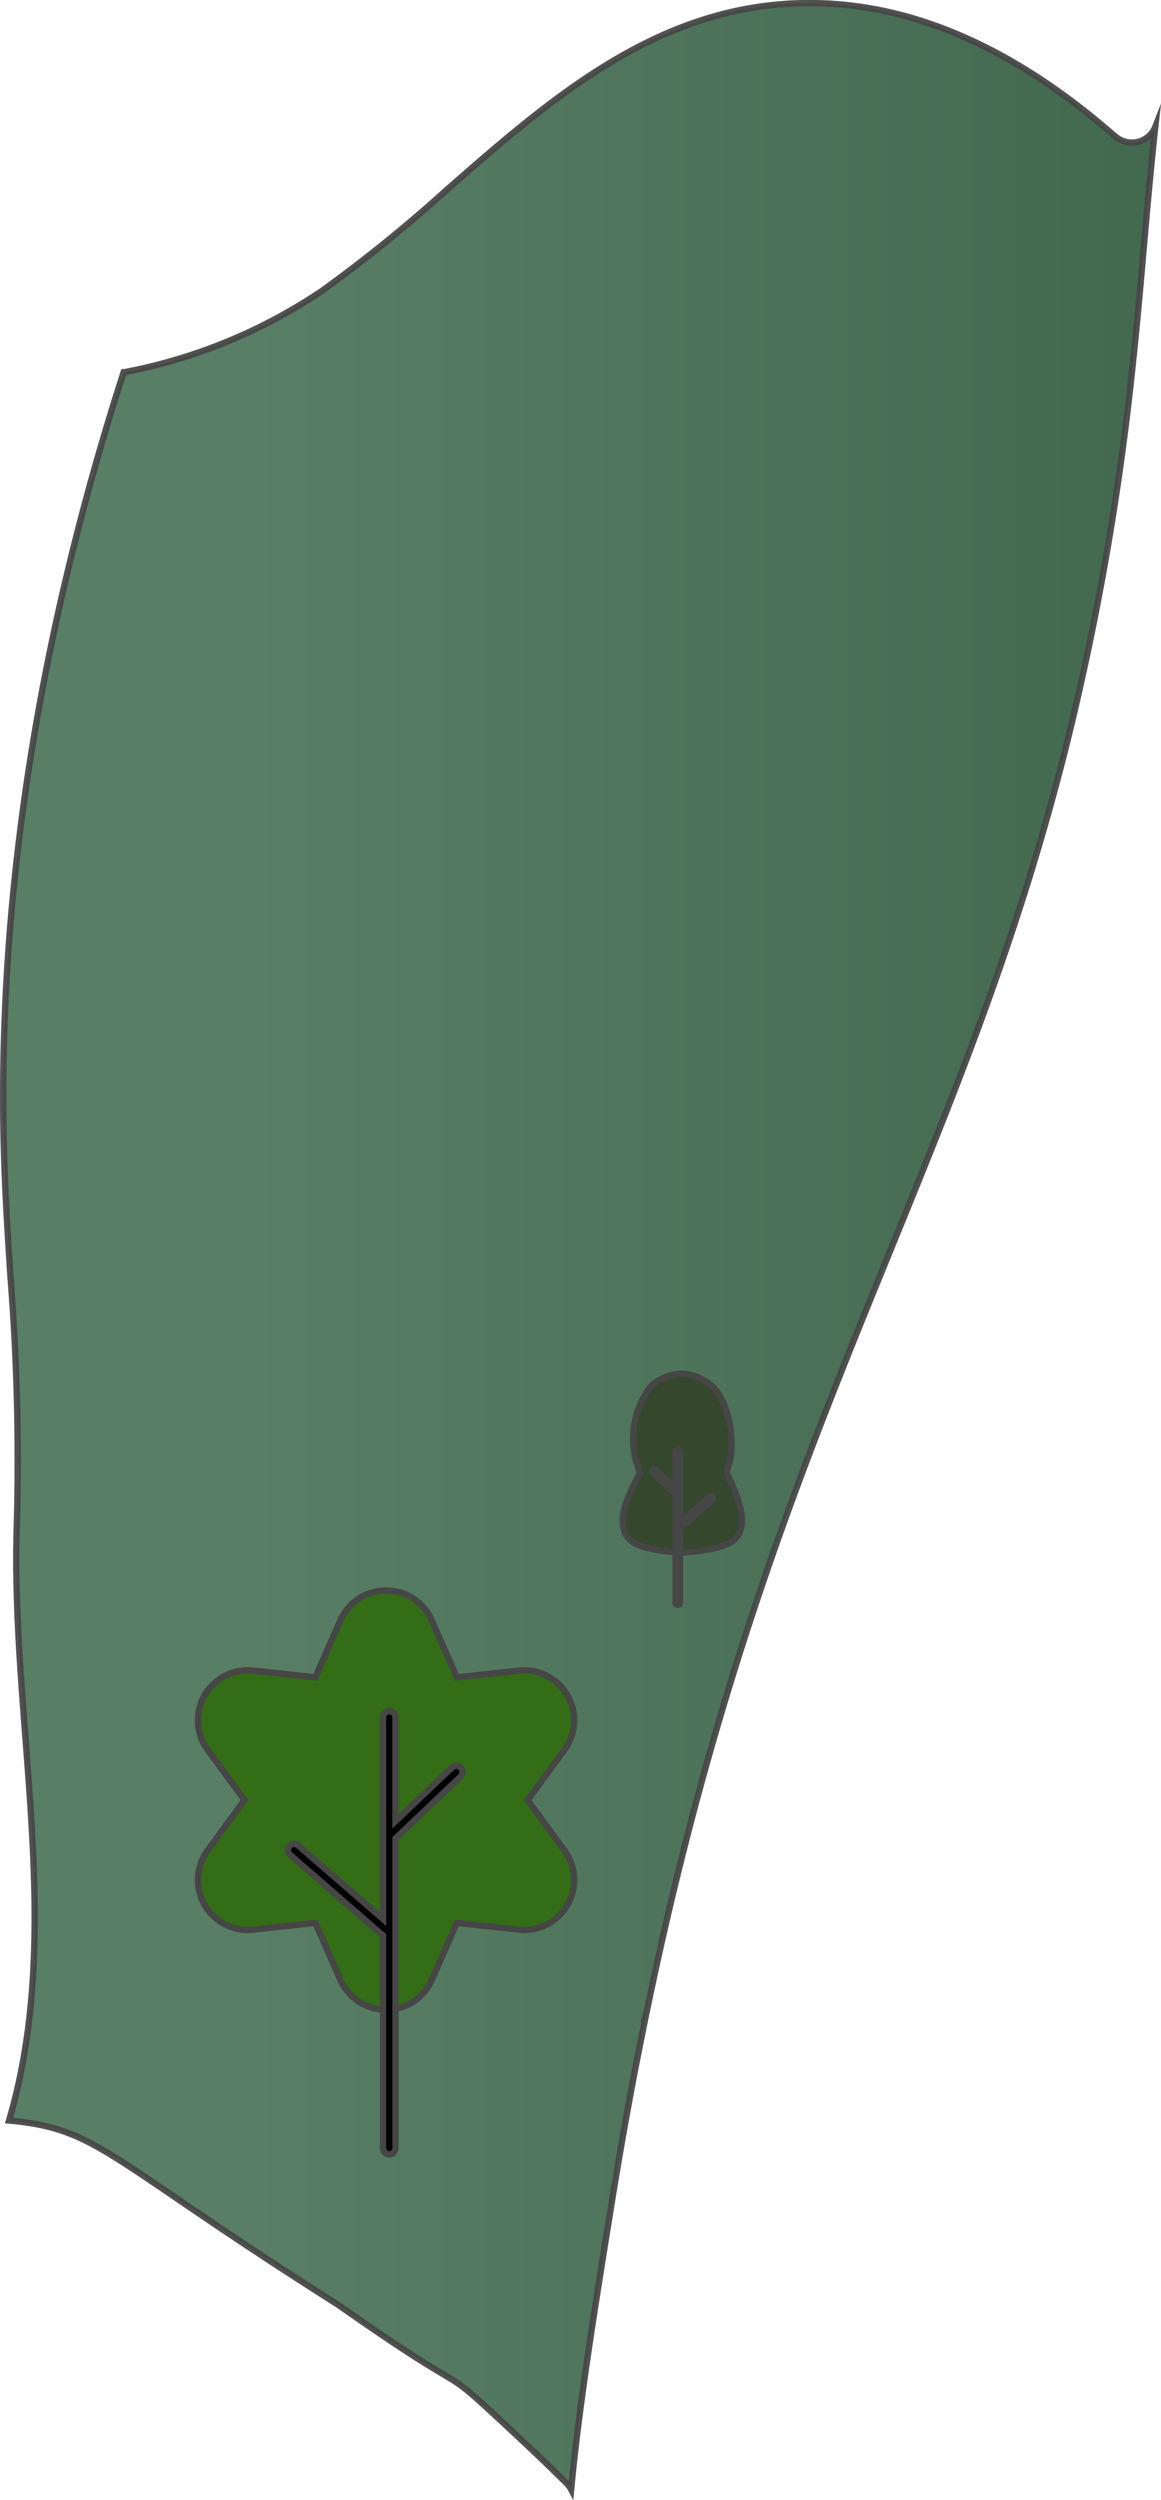 <svg xmlns="http://www.w3.org/2000/svg" xmlns:xlink="http://www.w3.org/1999/xlink" width="91.621" height="197.123" viewBox="0 0 91.621 197.123"><defs><style>.a,.b,.c,.d{stroke:#464646;stroke-width:0.5px;}.a{stroke-miterlimit:10;opacity:0.94;fill:url(#a);}.b{fill:#35472d;}.d{fill:#336d15;}</style><linearGradient id="a" y1="0.5" x2="1" y2="0.5" gradientUnits="objectBoundingBox"><stop offset="0.219" stop-color="#4e765c"/><stop offset="1" stop-color="#366043"/></linearGradient></defs><g transform="translate(-1858.677 1332.253)"><path class="a" d="M1949.85-1322.26c-.34,3.1-.62,6.19-.9,9.4s-.57,6.53-.96,10.08a217.17,217.17,0,0,1-5.11,29.09c-3.79,15.2-8.76,27.35-13.9,39.94-6.83,16.71-13.86,33.9-19.28,60.19-.05.18-.1.35-.14.52h.03c-.27,1.32-.53,2.66-.8,4.02-.63,3.31-1.24,6.74-1.82,10.34-1.45,9.01-2.61,16.27-3.22,22.73a2.155,2.155,0,0,0-.34-.47q-1.635-1.62-3.3-3.18c-8-7.47-2.455-2.279-14.77-10.929-18.327-11.583-18.81-13.855-25.95-14.515,4.43-15.1.12-31.306.61-46.9a183.35,183.35,0,0,0-.5-19.66c-.19-2.98-.4-6.06-.5-9.46-.6-19.79,2.58-40.59,9.43-61.83a41.844,41.844,0,0,0,15.71-6.46,115.366,115.366,0,0,0,9.88-8.01c8.34-7.28,16.94-14.83,28.95-14.64,7.63.1,15.32,3.4,22.86,9.78.28.24.57.47.85.72a2,2,0,0,0,2.82-.18A1.952,1.952,0,0,0,1949.85-1322.26Z"/><path class="b" d="M1912.464-1209.827h0c-.461-.026-3.216-.158-4.069-1.008-1.211-1.206-.276-3.371.8-5.274h0a6.808,6.808,0,0,1,.836-6.823,3.842,3.842,0,0,1,2.434-1.008h0a4.012,4.012,0,0,1,2.434,1.008c1.3,1.223,2.03,4.71,1.094,6.737h0c.915,1.99,1.911,4.15.627,5.36C1915.757-1210.023,1912.967-1209.864,1912.464-1209.827Z"/><path class="c" d="M1914.917-1214.2a.173.173,0,0,0-.243-.017l-2.339,2.03v-5.561a.172.172,0,0,0-.172-.172.173.173,0,0,0-.173.172v2.863l-1.559-1.482a.172.172,0,0,0-.243.007.171.171,0,0,0,.006.243l1.8,1.706v8.539a.173.173,0,0,0,.173.172.172.172,0,0,0,.172-.172v-5.86l2.565-2.225A.172.172,0,0,0,1914.917-1214.2Z"/><path class="d" d="M1892.745-1204.495l1.987,4.506,4.895-.533a3.938,3.938,0,0,1,3.6,6.24l-2.909,3.973,2.909,3.974a3.938,3.938,0,0,1-3.6,6.24l-4.895-.533-1.987,4.506a3.937,3.937,0,0,1-7.2,0l-1.987-4.506-4.9.533a3.938,3.938,0,0,1-3.6-6.24l2.909-3.974-2.909-3.973a3.937,3.937,0,0,1,3.6-6.24l4.9.533,1.987-4.506A3.937,3.937,0,0,1,1892.745-1204.495Z"/><path class="c" d="M1881.511-1186.684a.493.493,0,0,1,.7-.049l6.69,5.8v-15.9a.492.492,0,0,1,.493-.492.492.492,0,0,1,.492.492v8.186l4.459-4.236a.493.493,0,0,1,.7.018.493.493,0,0,1-.018.7l-5.137,4.879v24.417a.493.493,0,0,1-.492.492.493.493,0,0,1-.493-.492v-16.756l-7.335-6.364A.491.491,0,0,1,1881.511-1186.684Z"/></g></svg>